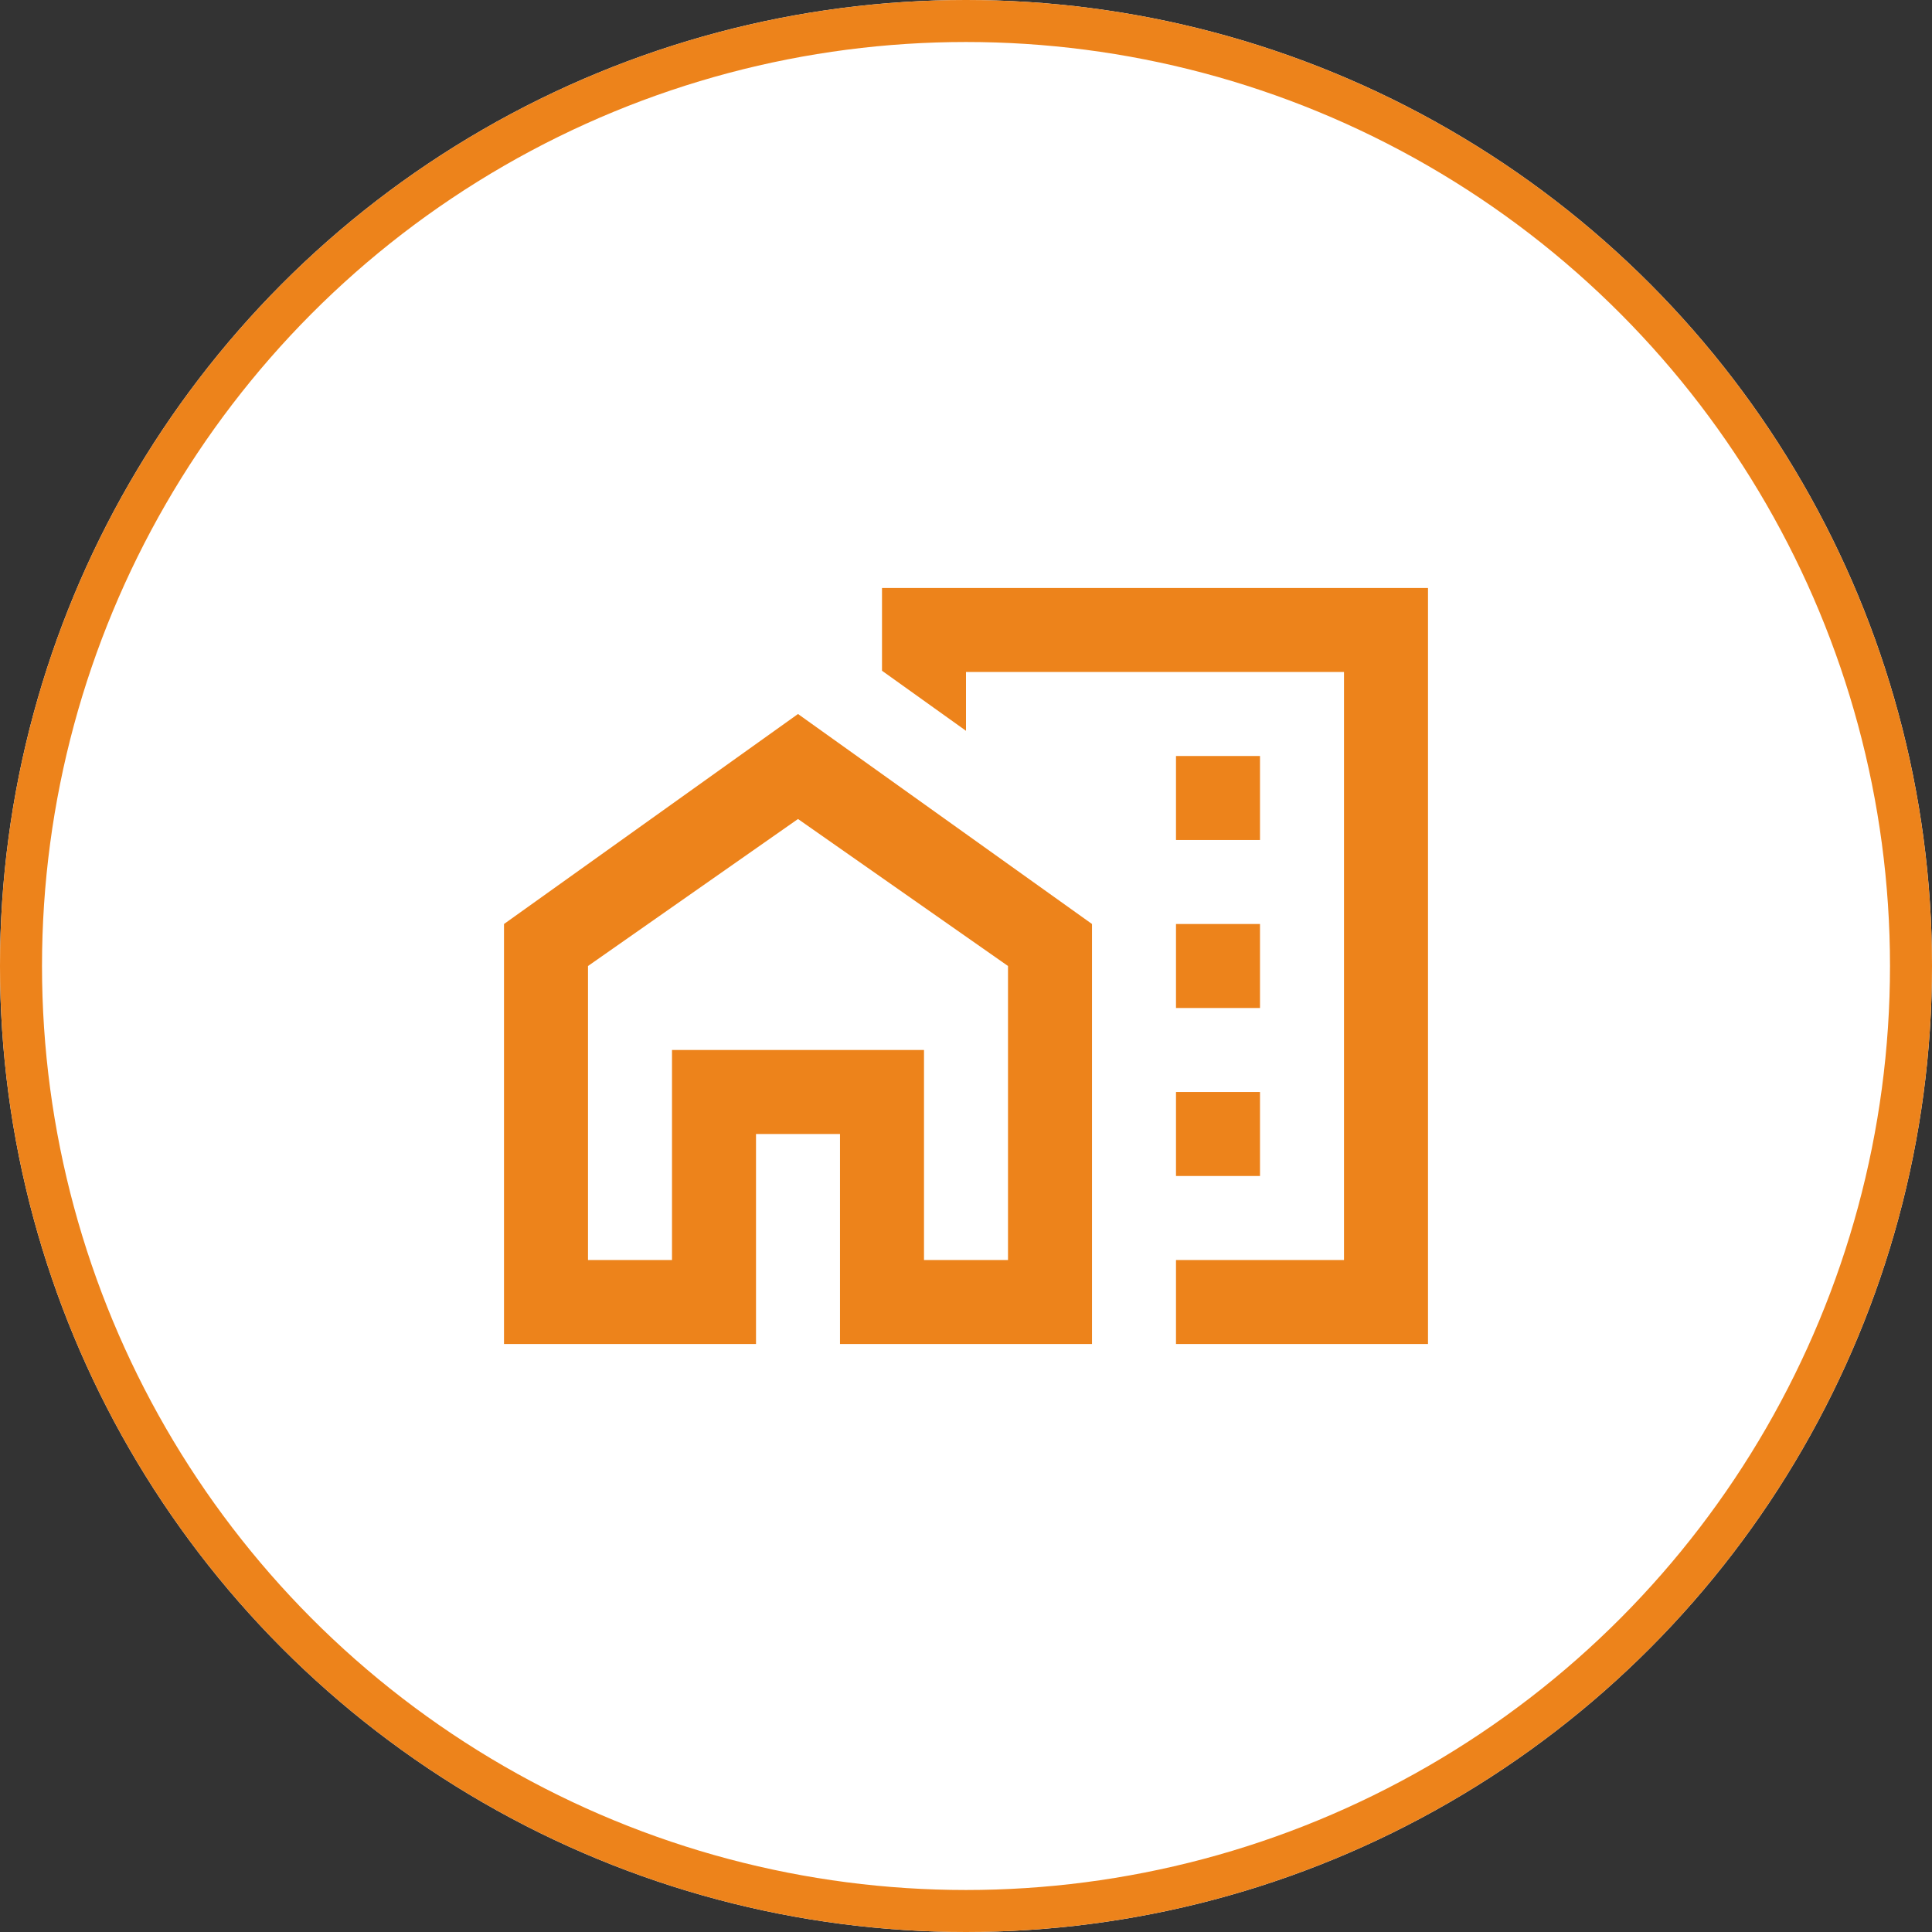 <svg xmlns="http://www.w3.org/2000/svg" width="46" height="46" viewBox="0 0 46 46">
  <rect x="0" y="0" width="46" height="46" fill="#333333" stroke="none"/>
  <g id="ic-building-primary" transform="translate(-60 -378.25)">
    <g id="Ellipse_33" data-name="Ellipse 33" transform="translate(60 378.25)" fill="#fff" stroke="#ed831b" stroke-width="1">
      <circle cx="23" cy="23" r="23" stroke="none"/>
      <circle cx="23" cy="23" r="22.5" fill="none"/>
    </g>
    <g id="maps_home_work_black_24dp" transform="translate(71 389.25)">
      <g id="Group_100" data-name="Group 100">
        <path id="Path_112" data-name="Path 112" d="M0,0H24V24H0Z" fill="none"/>
      </g>
      <g id="Group_102" data-name="Group 102" transform="translate(1 3)">
        <g id="Group_101" data-name="Group 101">
          <rect id="Rectangle_85" data-name="Rectangle 85" width="2" height="2" transform="translate(16 4)" fill="#ed831b"/>
          <rect id="Rectangle_86" data-name="Rectangle 86" width="2" height="2" transform="translate(16 8)" fill="#ed831b"/>
          <rect id="Rectangle_87" data-name="Rectangle 87" width="2" height="2" transform="translate(16 12)" fill="#ed831b"/>
          <path id="Path_113" data-name="Path 113" d="M1,11V21H7V16H9v5h6V11L8,6Zm12,8H11V14H5v5H3V12L8,8.5,13,12Z" transform="translate(-1 -3)" fill="#ed831b"/>
          <path id="Path_114" data-name="Path 114" d="M10,3V4.97L12,6.4V5h9V19H17v2h6V3Z" transform="translate(-1 -3)" fill="#ed831b"/>
        </g>
      </g>
    </g>
  </g>
</svg>
